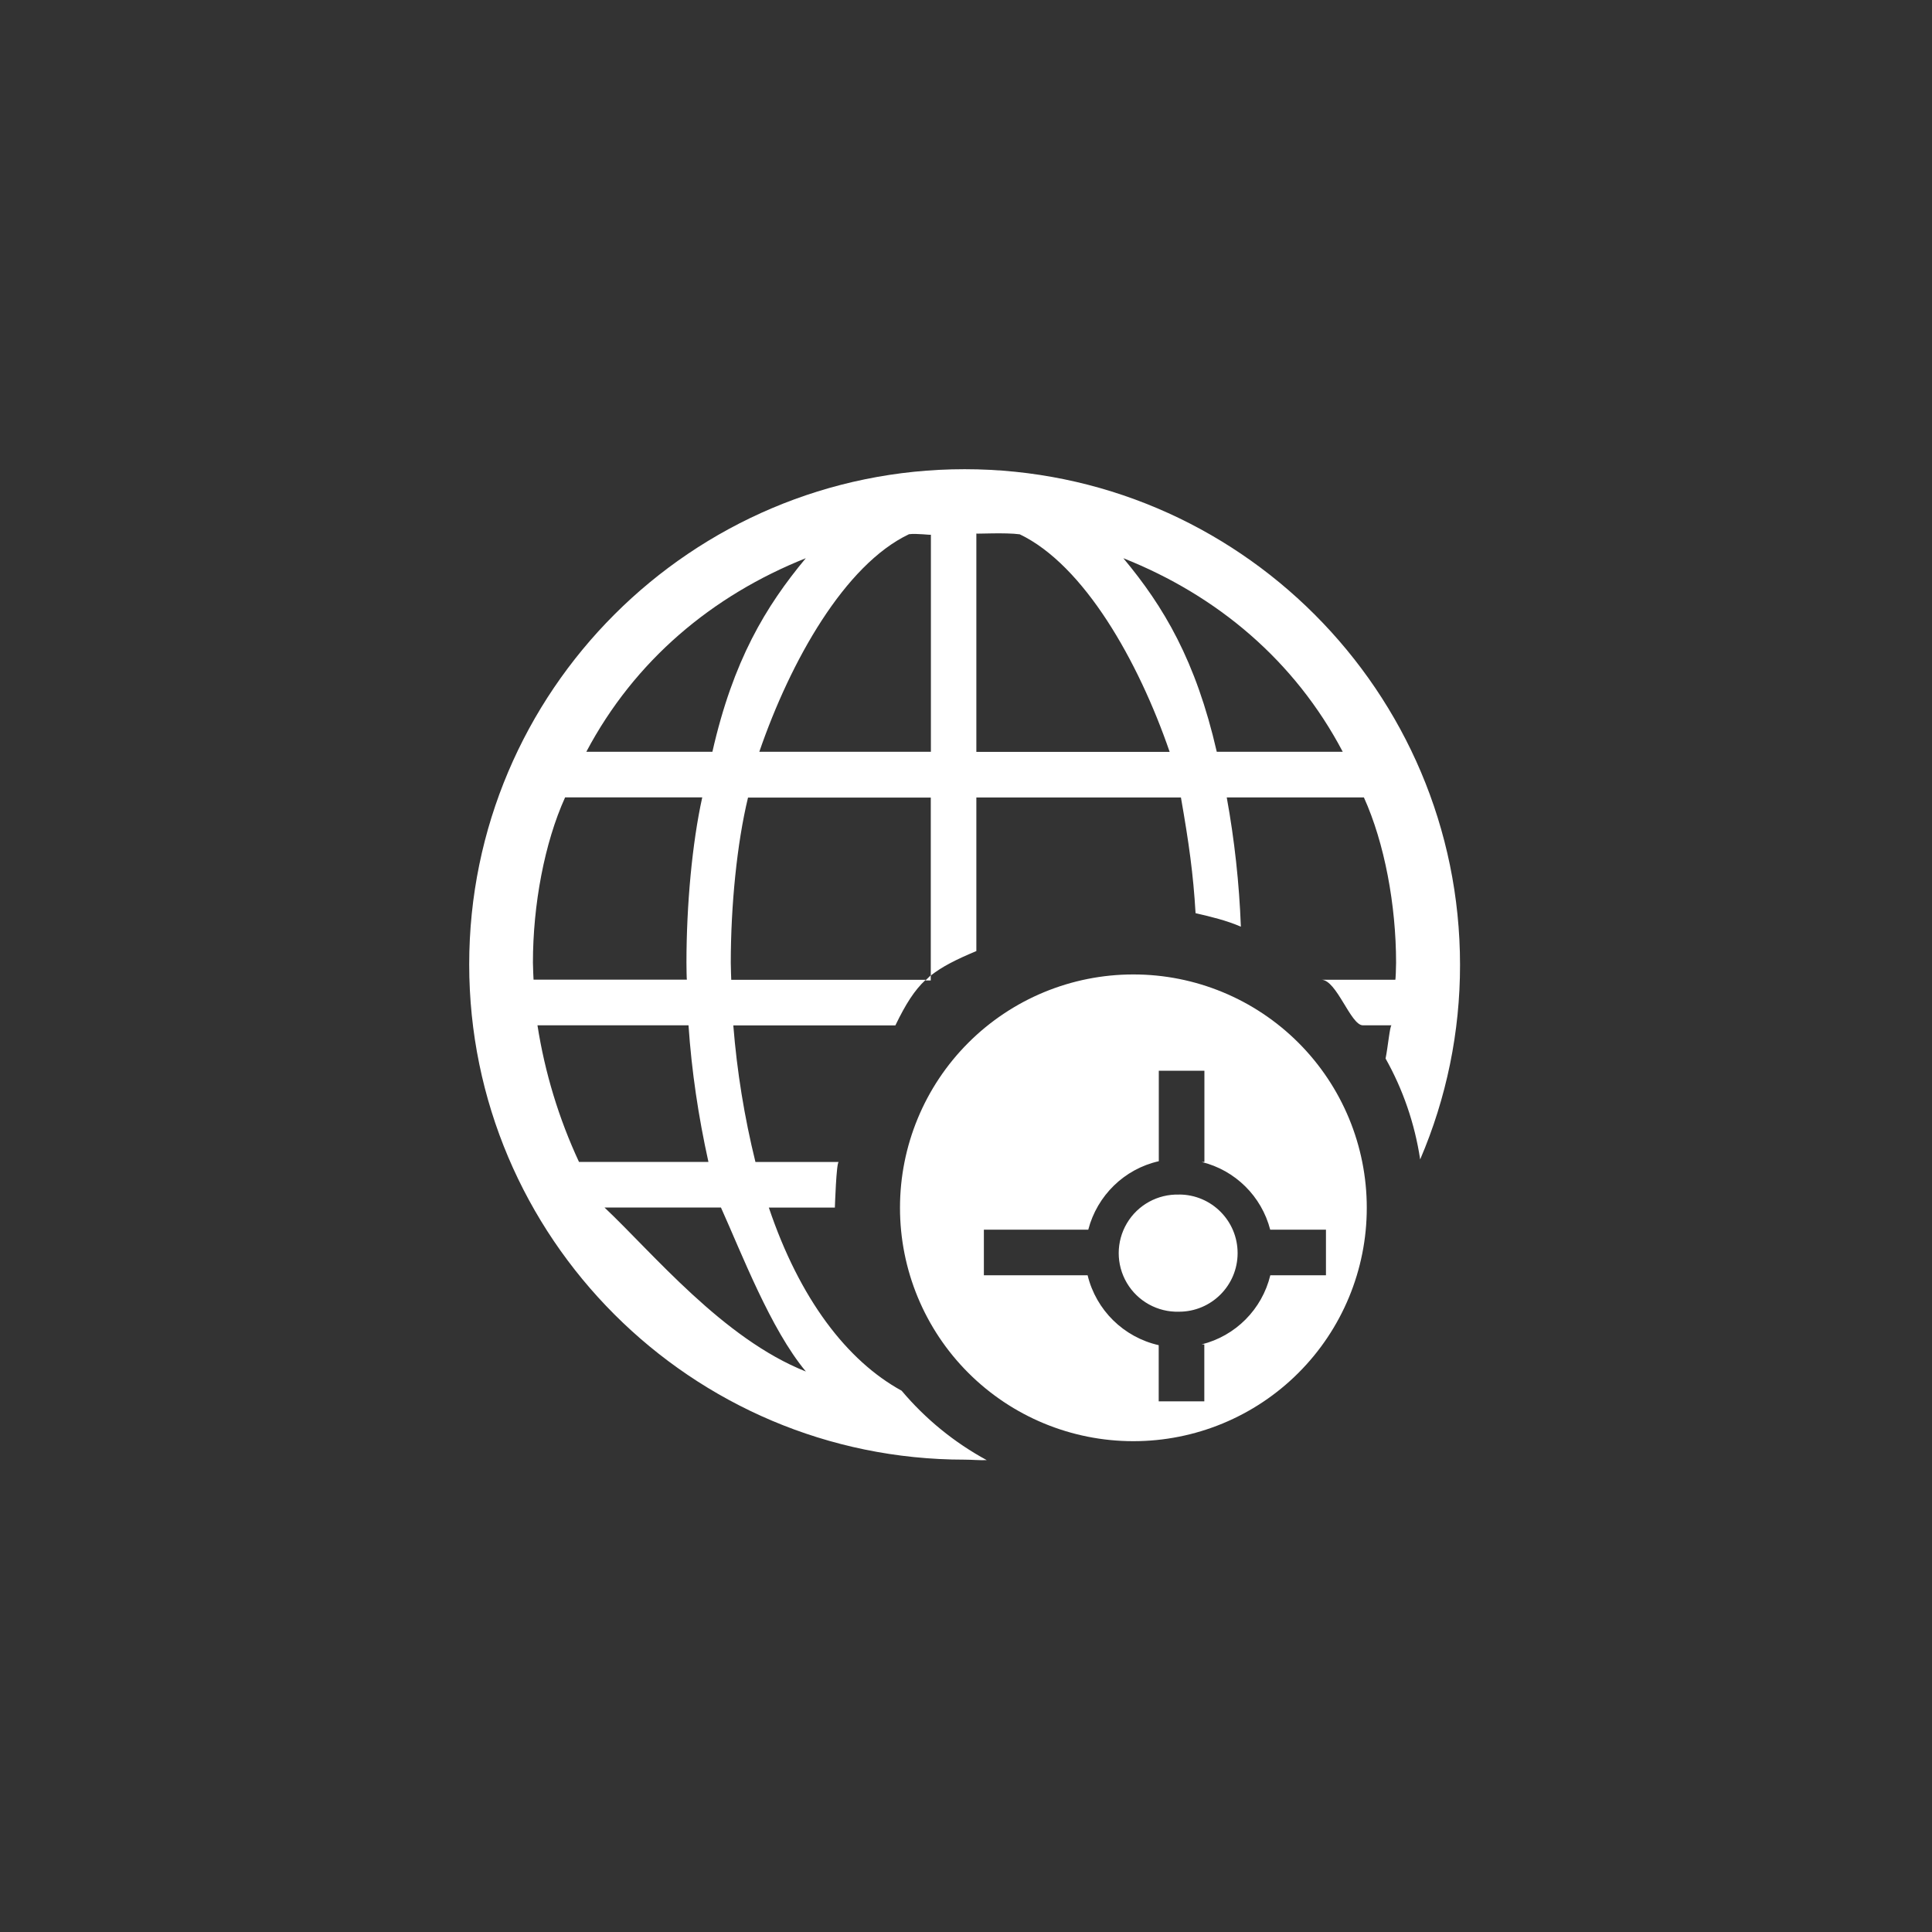 <?xml version="1.0" encoding="UTF-8"?>
<svg width="140px" height="140px" viewBox="0 0 140 140" version="1.1" xmlns="http://www.w3.org/2000/svg" xmlns:xlink="http://www.w3.org/1999/xlink">
    <rect x="0" y="0" width="140" height="140" fill="#333333" stroke="none"/>
    <title>icon_地区经纬度信息_hover</title>
    <g id="icon_地区经纬度信息_hover" stroke="none" stroke-width="1" fill="none" fill-rule="evenodd">
        <rect id="矩形备份-11" fill="#FFFFFF" opacity="0" x="0" y="0" width="140" height="140"></rect>
        <g id="编组" transform="translate(34, 34)" fill="#FFFFFF" fill-rule="nonzero">
            <path d="M51.441,52.564 C49.895,52.517 48.445,53.314 47.658,54.645 C46.87,55.976 46.869,57.63 47.654,58.963 C48.439,60.295 49.887,61.095 51.433,61.051 C53.778,61.053 55.68,59.154 55.682,56.809 C55.685,54.464 53.785,52.562 51.441,52.56 L51.441,52.564 Z M35.899,0 C16.116,0 0,16.094 0,35.884 C0,55.671 16.094,71.772 35.899,71.772 C36.436,71.772 36.955,71.828 37.503,71.806 C35.152,70.53 33.06,68.824 31.337,66.777 C27.371,64.606 23.939,60.114 21.712,53.504 L26.498,53.504 C26.498,53.504 26.603,50.202 26.778,50.202 L20.742,50.202 C19.94,46.952 19.404,43.642 19.138,40.305 L30.882,40.305 C31.65,38.716 32.277,37.746 33.079,37 L18.989,37 C18.989,37 18.955,36.127 18.955,35.769 C18.955,31.624 19.403,27.103 20.205,23.794 L33.448,23.794 L33.448,36.69 C34.265,36.048 35.258,35.541 36.75,34.918 L36.75,23.79 L51.575,23.79 C52.153,27.091 52.467,29.319 52.635,32.172 C53.765,32.434 54.862,32.695 55.918,33.15 C55.799,30.008 55.458,26.879 54.895,23.786 L64.834,23.786 C66.33,27.091 67.165,31.587 67.165,35.761 C67.165,36.134 67.132,36.996 67.109,36.996 L61.748,36.996 C62.86,36.996 63.871,40.298 64.759,40.298 L66.837,40.298 C66.718,40.298 66.572,41.887 66.404,42.704 C67.654,44.931 68.512,47.386 68.911,50.016 C70.821,45.563 71.804,40.767 71.799,35.922 C71.799,16.116 55.682,0 35.899,0 Z M4.618,35.754 C4.618,31.576 5.45,27.091 6.95,23.779 L16.888,23.779 C16.157,27.084 15.743,31.594 15.743,35.754 C15.743,36.123 15.758,36.989 15.773,36.989 L4.663,36.989 C4.663,36.989 4.618,36.123 4.618,35.758 L4.618,35.754 Z M4.947,40.298 L15.892,40.298 C16.116,43.603 16.608,46.912 17.336,50.199 L7.957,50.199 C6.494,47.056 5.481,43.723 4.947,40.298 L4.947,40.298 Z M24.398,65.386 C18.392,63.006 13.314,56.809 9.804,53.5 L18.242,53.5 C19.735,56.809 21.839,62.323 24.398,65.386 L24.398,65.386 Z M17.623,20.477 L8.487,20.477 C11.983,13.867 17.608,9.155 24.39,6.45 C21.473,9.957 19.123,13.867 17.623,20.477 Z M33.445,20.477 L21.022,20.477 C23.297,13.867 27.218,6.924 31.867,4.712 C32.404,4.637 33.456,4.786 33.456,4.745 L33.456,20.477 L33.445,20.477 L33.445,20.477 Z M36.75,20.477 L36.75,4.663 C36.75,4.697 38.873,4.577 39.898,4.719 C44.547,6.95 48.49,13.889 50.758,20.485 L36.75,20.485 L36.75,20.481 L36.75,20.477 Z M54.172,20.477 C52.657,13.867 50.329,9.957 47.401,6.45 C54.19,9.144 59.823,13.867 63.3,20.477 L54.172,20.477 L54.172,20.477 Z M33.445,37.048 L33.445,36.675 C33.325,36.802 33.183,36.925 33.06,37.048 L33.445,37.048 Z M48.128,36.612 C43.642,36.61 39.34,38.391 36.168,41.563 C32.996,44.734 31.215,49.037 31.217,53.522 C31.215,58.008 32.996,62.311 36.168,65.482 C39.34,68.654 43.642,70.435 48.128,70.433 C52.614,70.436 56.918,68.656 60.09,65.484 C63.263,62.312 65.044,58.009 65.042,53.522 C65.044,49.036 63.262,44.732 60.089,41.56 C56.916,38.388 52.611,36.608 48.124,36.612 L48.128,36.612 Z M62.051,58.413 L58.051,58.413 C57.453,60.878 55.536,62.807 53.075,63.42 L53.269,63.42 L53.269,67.546 L49.964,67.546 L49.964,63.476 C47.424,62.901 45.428,60.939 44.812,58.41 L37.295,58.41 L37.295,55.108 L44.86,55.108 C45.502,52.638 47.472,50.706 49.971,50.146 L49.971,43.588 L53.276,43.588 L53.276,50.202 L53.082,50.202 C55.512,50.802 57.417,52.686 58.044,55.108 L62.084,55.108 L62.084,58.41 L62.051,58.41 L62.051,58.413 Z" id="形状"></path>
        </g>
    </g>
</svg>
